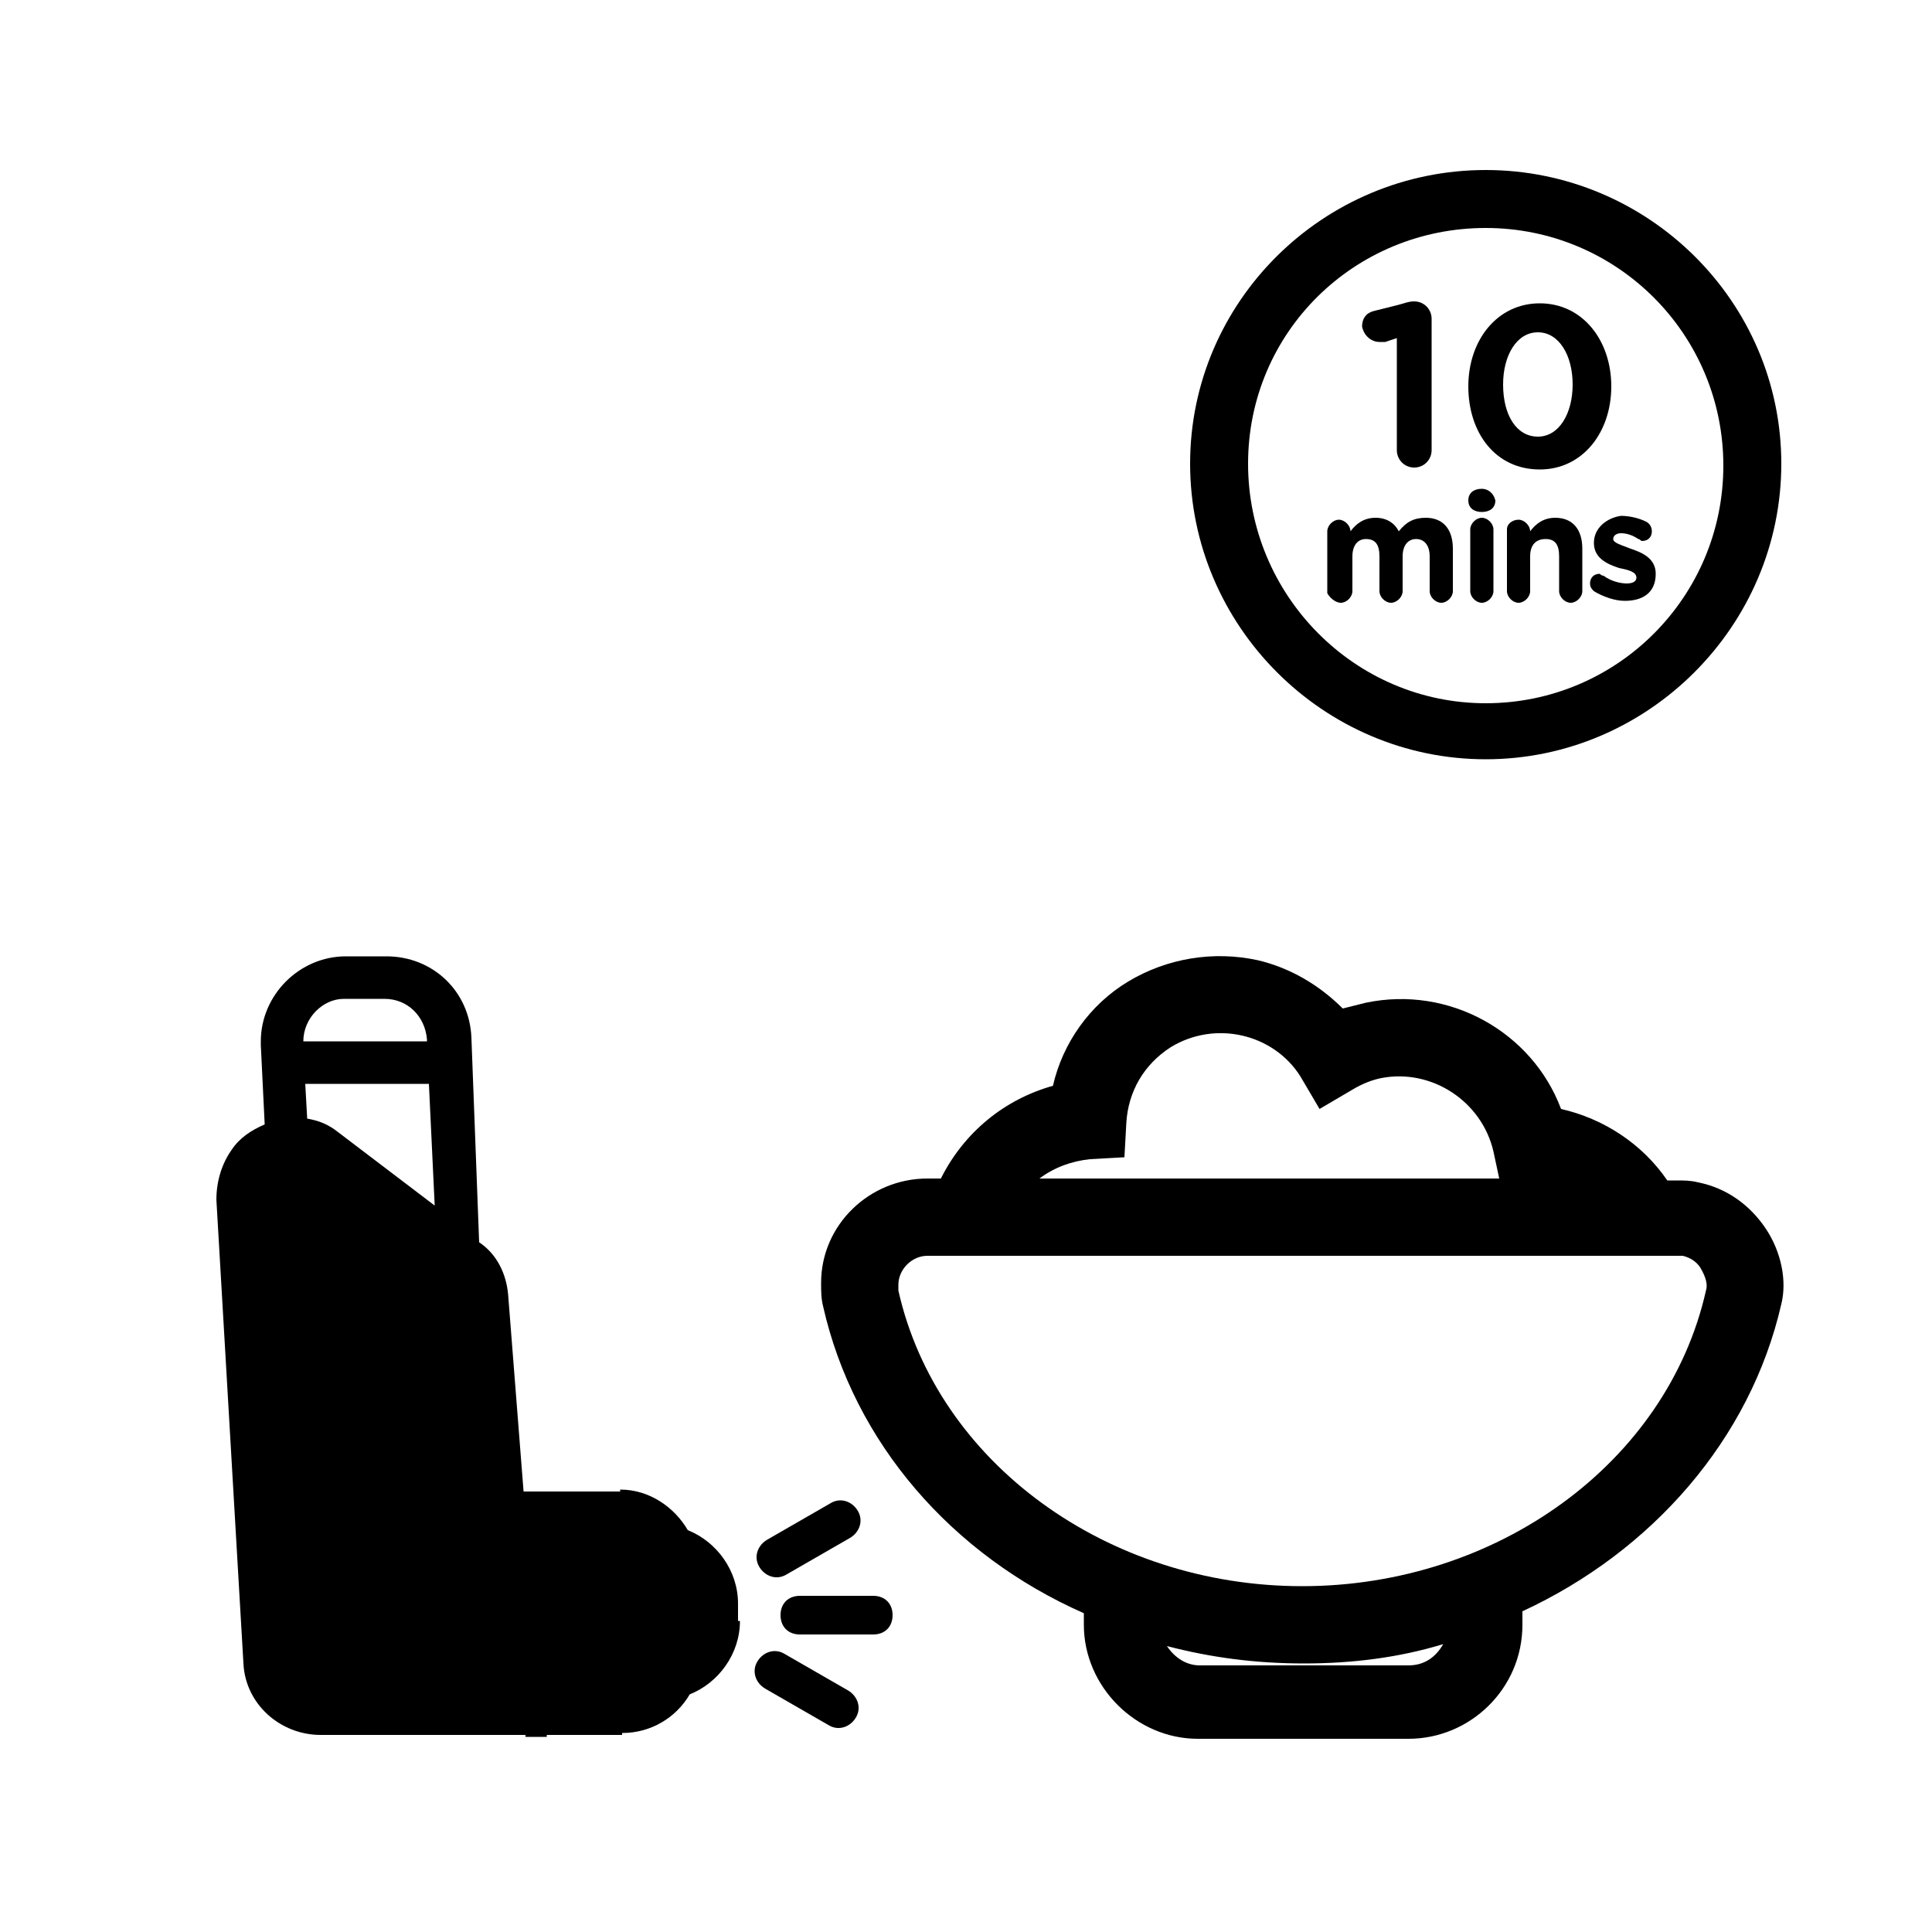 <?xml version="1.0" encoding="utf-8"?>
<!-- Generator: Adobe Illustrator 24.0.0, SVG Export Plug-In . SVG Version: 6.00 Build 0)  -->
<svg version="1.1" id="Layer_1" xmlns="http://www.w3.org/2000/svg" xmlns:xlink="http://www.w3.org/1999/xlink" x="0px" y="0px"
	 viewBox="0 0 100 100" style="enable-background:new 0 0 100 100;" xml:space="preserve">
<g>
	<path d="M38.2,83L38.2,83c0-1.7-1.1-3.2-2.6-3.8c-0.7-1.2-2-2.1-3.5-2.1l0,0.1h-5L26.3,67l-1,0.1l0,0l1-0.1
		c-0.1-1.1-0.6-2.1-1.5-2.7l-0.4-10.6c-0.1-2.4-2-4.2-4.4-4.2h-2.1c-2.4,0-4.4,2-4.4,4.4c0,0.1,0,0.1,0,0.2l0.2,4.1
		c-0.7,0.3-1.3,0.7-1.7,1.3c-0.5,0.7-0.8,1.6-0.8,2.6l0,0l1.4,24l1-0.1c0,0,0,0,0,0l-1,0.1c0.1,2.1,1.9,3.7,4,3.7l0,0h10.6v0.1h1.1
		l0-0.1h3.9l0-1c0,0,0,0,0,0v0.9c1.5,0,2.8-0.8,3.5-2c1.5-0.6,2.6-2.1,2.6-3.8l-0.1,0V83z M36.2,83.8c0,0.1,0,0.1,0,0.2v-1.1
		c0,0.1,0,0.1,0,0.2V83.8z M15.8,56.1h6.4l0.3,6.3l-5-3.8c-0.5-0.4-1-0.6-1.6-0.7L15.8,56.1z M17.8,51.7h2.1c1.2,0,2.1,0.9,2.2,2.1
		h0v0.1h-6.4C15.7,52.7,16.7,51.7,17.8,51.7z"/>
	<path d="M45.2,82.6h-3.8c-0.6,0-1,0.4-1,1c0,0.6,0.4,1,1,1h3.8c0.6,0,1-0.4,1-1C46.2,83,45.8,82.6,45.2,82.6z"/>
	<path d="M43.9,87.5l-3.3-1.9l0,0c-0.5-0.3-1.1-0.1-1.4,0.4c-0.3,0.5-0.1,1.1,0.4,1.4l0,0l3.3,1.9c0.5,0.3,1.1,0.1,1.4-0.4
		S44.4,87.8,43.9,87.5z"/>
	<path d="M40.7,81.5L40.7,81.5l3.3-1.9c0.5-0.3,0.7-0.9,0.4-1.4s-0.9-0.7-1.4-0.4l-3.3,1.9l0.4,0.7l-0.4-0.7
		c-0.5,0.3-0.7,0.9-0.4,1.4S40.2,81.8,40.7,81.5z"/>
	<path d="M91.4,63.6c-0.8-1.2-2-2.1-3.5-2.4c-0.4-0.1-0.7-0.1-1.1-0.1c0,0,0,0,0,0h-0.5c-1.3-1.9-3.3-3.2-5.5-3.7
		c-1.5-4-5.8-6.4-10.1-5.5c-0.4,0.1-0.8,0.2-1.2,0.3c-1.2-1.2-2.7-2.1-4.4-2.5c-2.3-0.5-4.7-0.1-6.7,1.1c-2,1.2-3.4,3.2-3.9,5.4
		c-2.5,0.7-4.6,2.4-5.8,4.8h-0.7c0,0,0,0,0,0c-3,0-5.5,2.4-5.5,5.4c0,0.4,0,0.8,0.1,1.2c1.6,7.1,6.7,12.9,13.5,15.9v0.6
		c0,3.2,2.7,5.9,5.9,5.9h10.9c3.2,0,5.9-2.6,5.9-5.9v-0.7c6.7-3.1,11.8-8.9,13.4-15.9C92.5,66.3,92.2,64.8,91.4,63.6z M56.4,60
		l1.8-0.1l0.1-1.8c0.1-1.6,0.9-3,2.3-3.9c2.3-1.4,5.3-0.7,6.7,1.5l1,1.7l1.7-1c0.5-0.3,1-0.5,1.5-0.6c2.6-0.5,5.2,1.2,5.8,3.8
		l0.3,1.4H53.8C54.6,60.4,55.5,60.1,56.4,60z M72.9,86.2H62.1c-0.7,0-1.3-0.4-1.7-1c2.3,0.6,4.6,0.9,7.1,0.9c2.5,0,4.9-0.3,7.2-1
		C74.3,85.8,73.7,86.2,72.9,86.2z M88.3,66.8c-2,8.9-10.8,15.3-20.9,15.3s-18.9-6.4-20.9-15.3c0-0.1,0-0.2,0-0.3
		c0-0.8,0.7-1.5,1.5-1.5c0,0,0,0,0,0h38.8c0.1,0,0.2,0,0.3,0c0.4,0.1,0.7,0.3,0.9,0.6C88.3,66.1,88.4,66.5,88.3,66.8z"/>
	<path d="M76.9,39.3c8.4,0,15.3-6.9,15.3-15.3S85.3,8.8,76.9,8.8S61.6,15.6,61.6,24S68.5,39.3,76.9,39.3z M76.9,11.8
		c6.8,0,12.3,5.5,12.3,12.3s-5.5,12.3-12.3,12.3S64.6,30.8,64.6,24S70.1,11.8,76.9,11.8z"/>
	<path d="M71.4,17.7c0.1,0,0.2,0,0.3,0l0.6-0.2v5.8c0,0.5,0.4,0.9,0.9,0.9s0.9-0.4,0.9-0.9v-6.8c0-0.5-0.4-0.9-0.9-0.9h0
		c-0.3,0-0.5,0.1-0.9,0.2l-1.2,0.3c-0.4,0.1-0.6,0.4-0.6,0.8C70.6,17.4,71,17.7,71.4,17.7z"/>
	<path d="M79.7,24.3c2.2,0,3.7-1.9,3.7-4.3v0c0-2.4-1.5-4.3-3.7-4.3c-2.2,0-3.7,1.9-3.7,4.3v0C76,22.4,77.4,24.3,79.7,24.3z
		 M77.8,19.9c0-1.5,0.7-2.7,1.8-2.7s1.8,1.2,1.8,2.7v0c0,1.5-0.7,2.7-1.8,2.7S77.8,21.5,77.8,19.9L77.8,19.9z"/>
	<path d="M69.4,31.2c0.3,0,0.6-0.3,0.6-0.6v-1.8c0-0.6,0.3-0.9,0.7-0.9c0.5,0,0.7,0.3,0.7,0.9v1.8c0,0.3,0.3,0.6,0.6,0.6
		s0.6-0.3,0.6-0.6v-1.8c0-0.6,0.3-0.9,0.7-0.9s0.7,0.3,0.7,0.9v1.8c0,0.3,0.3,0.6,0.6,0.6s0.6-0.3,0.6-0.6v-2.2c0-1-0.5-1.6-1.4-1.6
		c-0.6,0-1,0.2-1.4,0.7c-0.2-0.4-0.6-0.7-1.2-0.7c-0.6,0-1,0.3-1.3,0.7v0c0-0.3-0.3-0.6-0.6-0.6s-0.6,0.3-0.6,0.6v3.2
		C68.8,30.9,69.1,31.2,69.4,31.2z"/>
	<path d="M76.7,25.3c-0.4,0-0.7,0.2-0.7,0.6v0c0,0.4,0.3,0.6,0.7,0.6c0.4,0,0.7-0.2,0.7-0.6v0C77.3,25.5,77,25.3,76.7,25.3z"/>
	<path d="M76.7,26.8c-0.3,0-0.6,0.3-0.6,0.6v3.2c0,0.3,0.3,0.6,0.6,0.6c0.3,0,0.6-0.3,0.6-0.6v-3.2C77.3,27.1,77,26.8,76.7,26.8z"/>
	<path d="M80.5,26.8c-0.6,0-1,0.3-1.3,0.7v0c0-0.3-0.3-0.6-0.6-0.6S78,27.1,78,27.4v3.2c0,0.3,0.3,0.6,0.6,0.6s0.6-0.3,0.6-0.6v-1.8
		c0-0.6,0.3-0.9,0.8-0.9s0.7,0.3,0.7,0.9v1.8c0,0.3,0.3,0.6,0.6,0.6s0.6-0.3,0.6-0.6v-2.2C81.9,27.4,81.4,26.8,80.5,26.8z"/>
	<path d="M82.5,28.1L82.5,28.1c0,0.8,0.7,1.1,1.3,1.3c0.5,0.1,0.9,0.2,0.9,0.5v0c0,0.2-0.2,0.3-0.5,0.3c-0.3,0-0.8-0.1-1.2-0.4
		c-0.1,0-0.2-0.1-0.2-0.1c-0.3,0-0.5,0.2-0.5,0.5c0,0.2,0.1,0.3,0.2,0.4c0.5,0.3,1.1,0.5,1.6,0.5c0.9,0,1.6-0.4,1.6-1.4v0
		c0-0.8-0.7-1.1-1.3-1.3c-0.5-0.2-0.9-0.3-0.9-0.5v0c0-0.2,0.2-0.3,0.4-0.3c0.3,0,0.6,0.1,0.9,0.3c0.1,0,0.1,0.1,0.2,0.1
		c0.3,0,0.5-0.2,0.5-0.5c0-0.2-0.1-0.4-0.3-0.5c-0.4-0.2-0.9-0.3-1.3-0.3C83.2,26.8,82.5,27.3,82.5,28.1z"/>
</g>
</svg>
